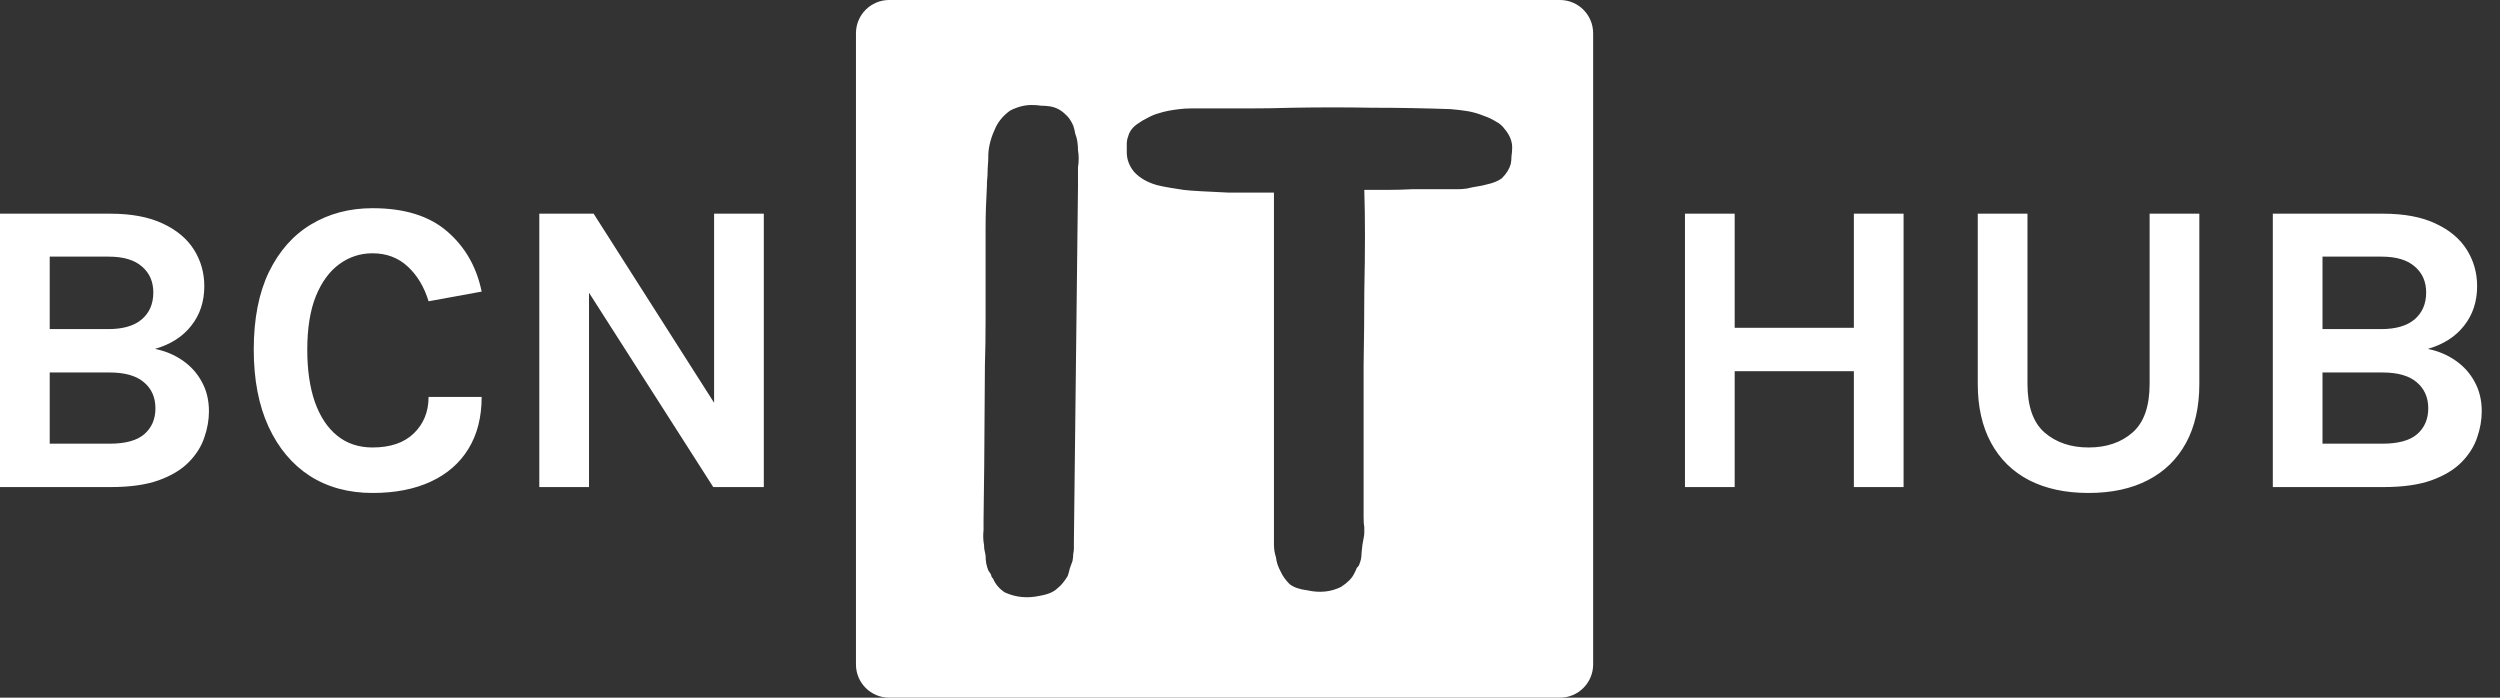 <svg width="86" height="24" viewBox="0 0 86 24" fill="white" xmlns="http://www.w3.org/2000/svg">
  <rect x="0" y="0" width="86" height="24" fill="#333333" stroke="none"/>
  <path d="M53.661 0C54.292 0 54.804 0.512 54.804 1.144V22.857C54.804 23.488 54.292 24 53.661 24H30.588C29.957 24 29.445 23.489 29.445 22.857V1.144C29.445 0.512 29.957 0 30.588 0H53.661ZM35.482 3.612C35.247 3.612 35.003 3.675 34.752 3.801C34.533 3.958 34.368 4.147 34.258 4.366C34.101 4.696 34.015 5.002 33.999 5.284C33.999 5.457 33.991 5.629 33.976 5.802C33.976 5.959 33.967 6.117 33.951 6.273V6.367C33.92 6.916 33.904 7.411 33.904 7.851V11.006C33.904 11.54 33.897 12.058 33.881 12.56L33.857 16.021L33.834 17.882V18.235C33.819 18.376 33.819 18.51 33.834 18.636C33.85 18.714 33.857 18.793 33.857 18.871C33.873 18.949 33.889 19.028 33.904 19.106C33.904 19.2 33.912 19.295 33.928 19.389C33.944 19.467 33.968 19.547 33.999 19.625L34.093 19.766C34.093 19.812 34.116 19.86 34.163 19.907C34.242 20.095 34.375 20.253 34.563 20.378C34.94 20.55 35.341 20.59 35.765 20.496C36.047 20.449 36.252 20.362 36.377 20.236C36.455 20.174 36.519 20.111 36.565 20.049C36.628 19.971 36.684 19.891 36.73 19.812C36.762 19.719 36.785 19.632 36.801 19.554C36.832 19.46 36.864 19.373 36.895 19.295C36.911 19.201 36.919 19.122 36.919 19.06C36.935 18.981 36.942 18.918 36.942 18.871V18.636L37.083 6.414V5.755C37.099 5.661 37.107 5.559 37.107 5.449C37.107 5.355 37.099 5.26 37.083 5.166C37.083 5.072 37.075 4.97 37.06 4.86C37.044 4.766 37.021 4.68 36.989 4.602C36.974 4.508 36.95 4.412 36.919 4.318C36.841 4.146 36.753 4.021 36.659 3.942C36.502 3.786 36.322 3.691 36.118 3.659C36.024 3.644 35.921 3.636 35.812 3.636C35.718 3.62 35.608 3.612 35.482 3.612ZM44.483 3.706C43.934 3.722 43.407 3.73 42.905 3.73H40.951C40.826 3.73 40.7 3.738 40.574 3.754C40.292 3.785 40.056 3.832 39.867 3.895C39.742 3.926 39.609 3.981 39.468 4.06C39.342 4.122 39.247 4.178 39.185 4.225C38.981 4.35 38.855 4.507 38.808 4.695C38.776 4.774 38.761 4.86 38.761 4.954V5.237C38.761 5.488 38.848 5.716 39.02 5.92C39.209 6.124 39.468 6.273 39.797 6.367C39.922 6.399 40.08 6.431 40.268 6.462C40.471 6.493 40.622 6.517 40.716 6.532C40.826 6.548 41.031 6.563 41.328 6.579C41.626 6.595 41.94 6.61 42.27 6.626H43.824V18.73C43.824 18.886 43.847 19.036 43.895 19.177C43.91 19.334 43.965 19.499 44.06 19.672C44.122 19.813 44.224 19.955 44.365 20.096C44.507 20.206 44.711 20.276 44.977 20.308C45.401 20.402 45.787 20.362 46.132 20.189C46.351 20.048 46.501 19.899 46.579 19.742L46.649 19.601C46.65 19.569 46.681 19.522 46.743 19.46C46.774 19.382 46.799 19.311 46.815 19.248C46.83 19.17 46.838 19.091 46.838 19.013C46.853 18.825 46.877 18.659 46.908 18.518C46.924 18.439 46.932 18.376 46.932 18.329V18.141C46.916 18.062 46.908 17.944 46.908 17.788V12.607C46.924 11.634 46.932 10.779 46.932 10.041C46.947 9.303 46.955 8.659 46.955 8.109C46.955 7.545 46.947 7.019 46.932 6.532H47.732C48.015 6.532 48.298 6.524 48.58 6.509H50.135C50.244 6.509 50.354 6.501 50.464 6.485C50.589 6.454 50.708 6.43 50.817 6.414C50.927 6.398 51.038 6.375 51.148 6.344C51.367 6.297 51.539 6.226 51.665 6.132C51.822 5.975 51.923 5.81 51.971 5.638C51.986 5.559 51.995 5.472 51.995 5.378C52.011 5.268 52.019 5.166 52.019 5.072C52.019 4.853 51.931 4.641 51.759 4.437C51.68 4.327 51.578 4.24 51.453 4.178C51.328 4.099 51.194 4.036 51.053 3.989C50.864 3.911 50.675 3.856 50.487 3.824C50.299 3.793 50.103 3.77 49.899 3.754C49.005 3.723 48.101 3.706 47.191 3.706C46.297 3.69 45.393 3.69 44.483 3.706ZM12.816 7.162C13.913 7.162 14.768 7.428 15.381 7.959C15.999 8.49 16.395 9.181 16.569 10.031L14.743 10.364C14.593 9.872 14.355 9.473 14.026 9.169C13.698 8.865 13.294 8.713 12.816 8.713C12.396 8.713 12.017 8.836 11.679 9.082C11.341 9.324 11.07 9.691 10.867 10.184C10.669 10.676 10.57 11.292 10.57 12.031C10.57 12.727 10.657 13.326 10.831 13.828C11.01 14.33 11.265 14.717 11.599 14.987C11.932 15.258 12.338 15.393 12.816 15.393C13.43 15.393 13.903 15.231 14.236 14.907C14.574 14.579 14.743 14.161 14.743 13.654H16.569C16.569 14.354 16.416 14.951 16.112 15.443C15.813 15.931 15.383 16.306 14.823 16.566C14.263 16.827 13.594 16.958 12.816 16.958C11.991 16.958 11.271 16.762 10.657 16.371C10.049 15.975 9.575 15.41 9.237 14.676C8.899 13.942 8.73 13.06 8.729 12.031C8.729 10.969 8.903 10.077 9.251 9.357C9.604 8.633 10.087 8.087 10.7 7.72C11.319 7.348 12.024 7.162 12.816 7.162ZM69.745 13.205C69.745 13.977 69.941 14.535 70.332 14.878C70.728 15.221 71.233 15.393 71.847 15.393C72.465 15.393 72.969 15.221 73.36 14.878C73.751 14.535 73.947 13.978 73.947 13.205V7.351H75.657V13.205C75.657 13.997 75.505 14.673 75.201 15.233C74.897 15.794 74.46 16.221 73.89 16.516C73.325 16.81 72.644 16.958 71.847 16.958C71.05 16.958 70.366 16.81 69.796 16.516C69.231 16.221 68.796 15.794 68.492 15.233C68.188 14.673 68.035 13.997 68.035 13.205V7.351H69.745V13.205ZM3.797 7.351C4.521 7.351 5.122 7.464 5.601 7.691C6.079 7.914 6.436 8.213 6.673 8.59C6.909 8.967 7.028 9.384 7.028 9.843C7.028 10.374 6.879 10.828 6.579 11.205C6.285 11.582 5.869 11.847 5.333 12.002C5.685 12.074 6.002 12.207 6.282 12.4C6.562 12.594 6.782 12.837 6.941 13.132C7.106 13.427 7.187 13.765 7.188 14.146C7.188 14.446 7.134 14.748 7.028 15.052C6.927 15.356 6.748 15.64 6.492 15.9C6.241 16.156 5.896 16.364 5.456 16.523C5.021 16.678 4.473 16.755 3.812 16.755H0V7.351H3.797ZM24.565 13.855V7.351H26.275V16.755H24.536L20.262 10.07V16.755H18.552V7.351H20.421L24.565 13.855ZM59.673 11.277H63.773V7.351H65.483V16.755H63.773V12.77H59.673V16.755H57.963V7.351H59.673V11.277ZM81.981 7.351C82.706 7.351 83.307 7.464 83.785 7.691C84.263 7.913 84.621 8.212 84.857 8.589C85.094 8.966 85.213 9.384 85.213 9.843C85.213 10.374 85.063 10.828 84.764 11.205C84.469 11.582 84.054 11.847 83.518 12.002C83.87 12.074 84.187 12.207 84.467 12.4C84.747 12.594 84.967 12.837 85.126 13.132C85.29 13.427 85.372 13.765 85.372 14.146C85.372 14.446 85.319 14.748 85.213 15.052C85.111 15.356 84.933 15.639 84.677 15.9C84.425 16.156 84.08 16.364 83.641 16.523C83.206 16.678 82.658 16.755 81.996 16.755H78.185V7.351H81.981ZM1.71 15.263H3.768C4.313 15.263 4.712 15.154 4.963 14.937C5.219 14.714 5.347 14.417 5.347 14.045C5.347 13.673 5.217 13.376 4.956 13.154C4.695 12.927 4.299 12.813 3.768 12.813H1.71V15.263ZM79.894 15.263H81.952C82.498 15.263 82.897 15.154 83.148 14.937C83.404 14.714 83.532 14.417 83.532 14.045C83.532 13.673 83.401 13.376 83.141 13.154C82.88 12.927 82.484 12.813 81.952 12.813H79.894V15.263ZM1.71 11.321H3.725C4.232 11.321 4.615 11.209 4.876 10.987C5.142 10.76 5.274 10.452 5.274 10.06C5.274 9.689 5.144 9.391 4.884 9.169C4.628 8.942 4.245 8.828 3.738 8.828H1.71V11.321ZM79.894 11.321H81.909C82.416 11.321 82.8 11.209 83.061 10.987C83.326 10.76 83.46 10.452 83.46 10.06C83.46 9.689 83.329 9.391 83.068 9.169C82.812 8.942 82.431 8.828 81.924 8.828H79.894V11.321Z"/>
</svg>

